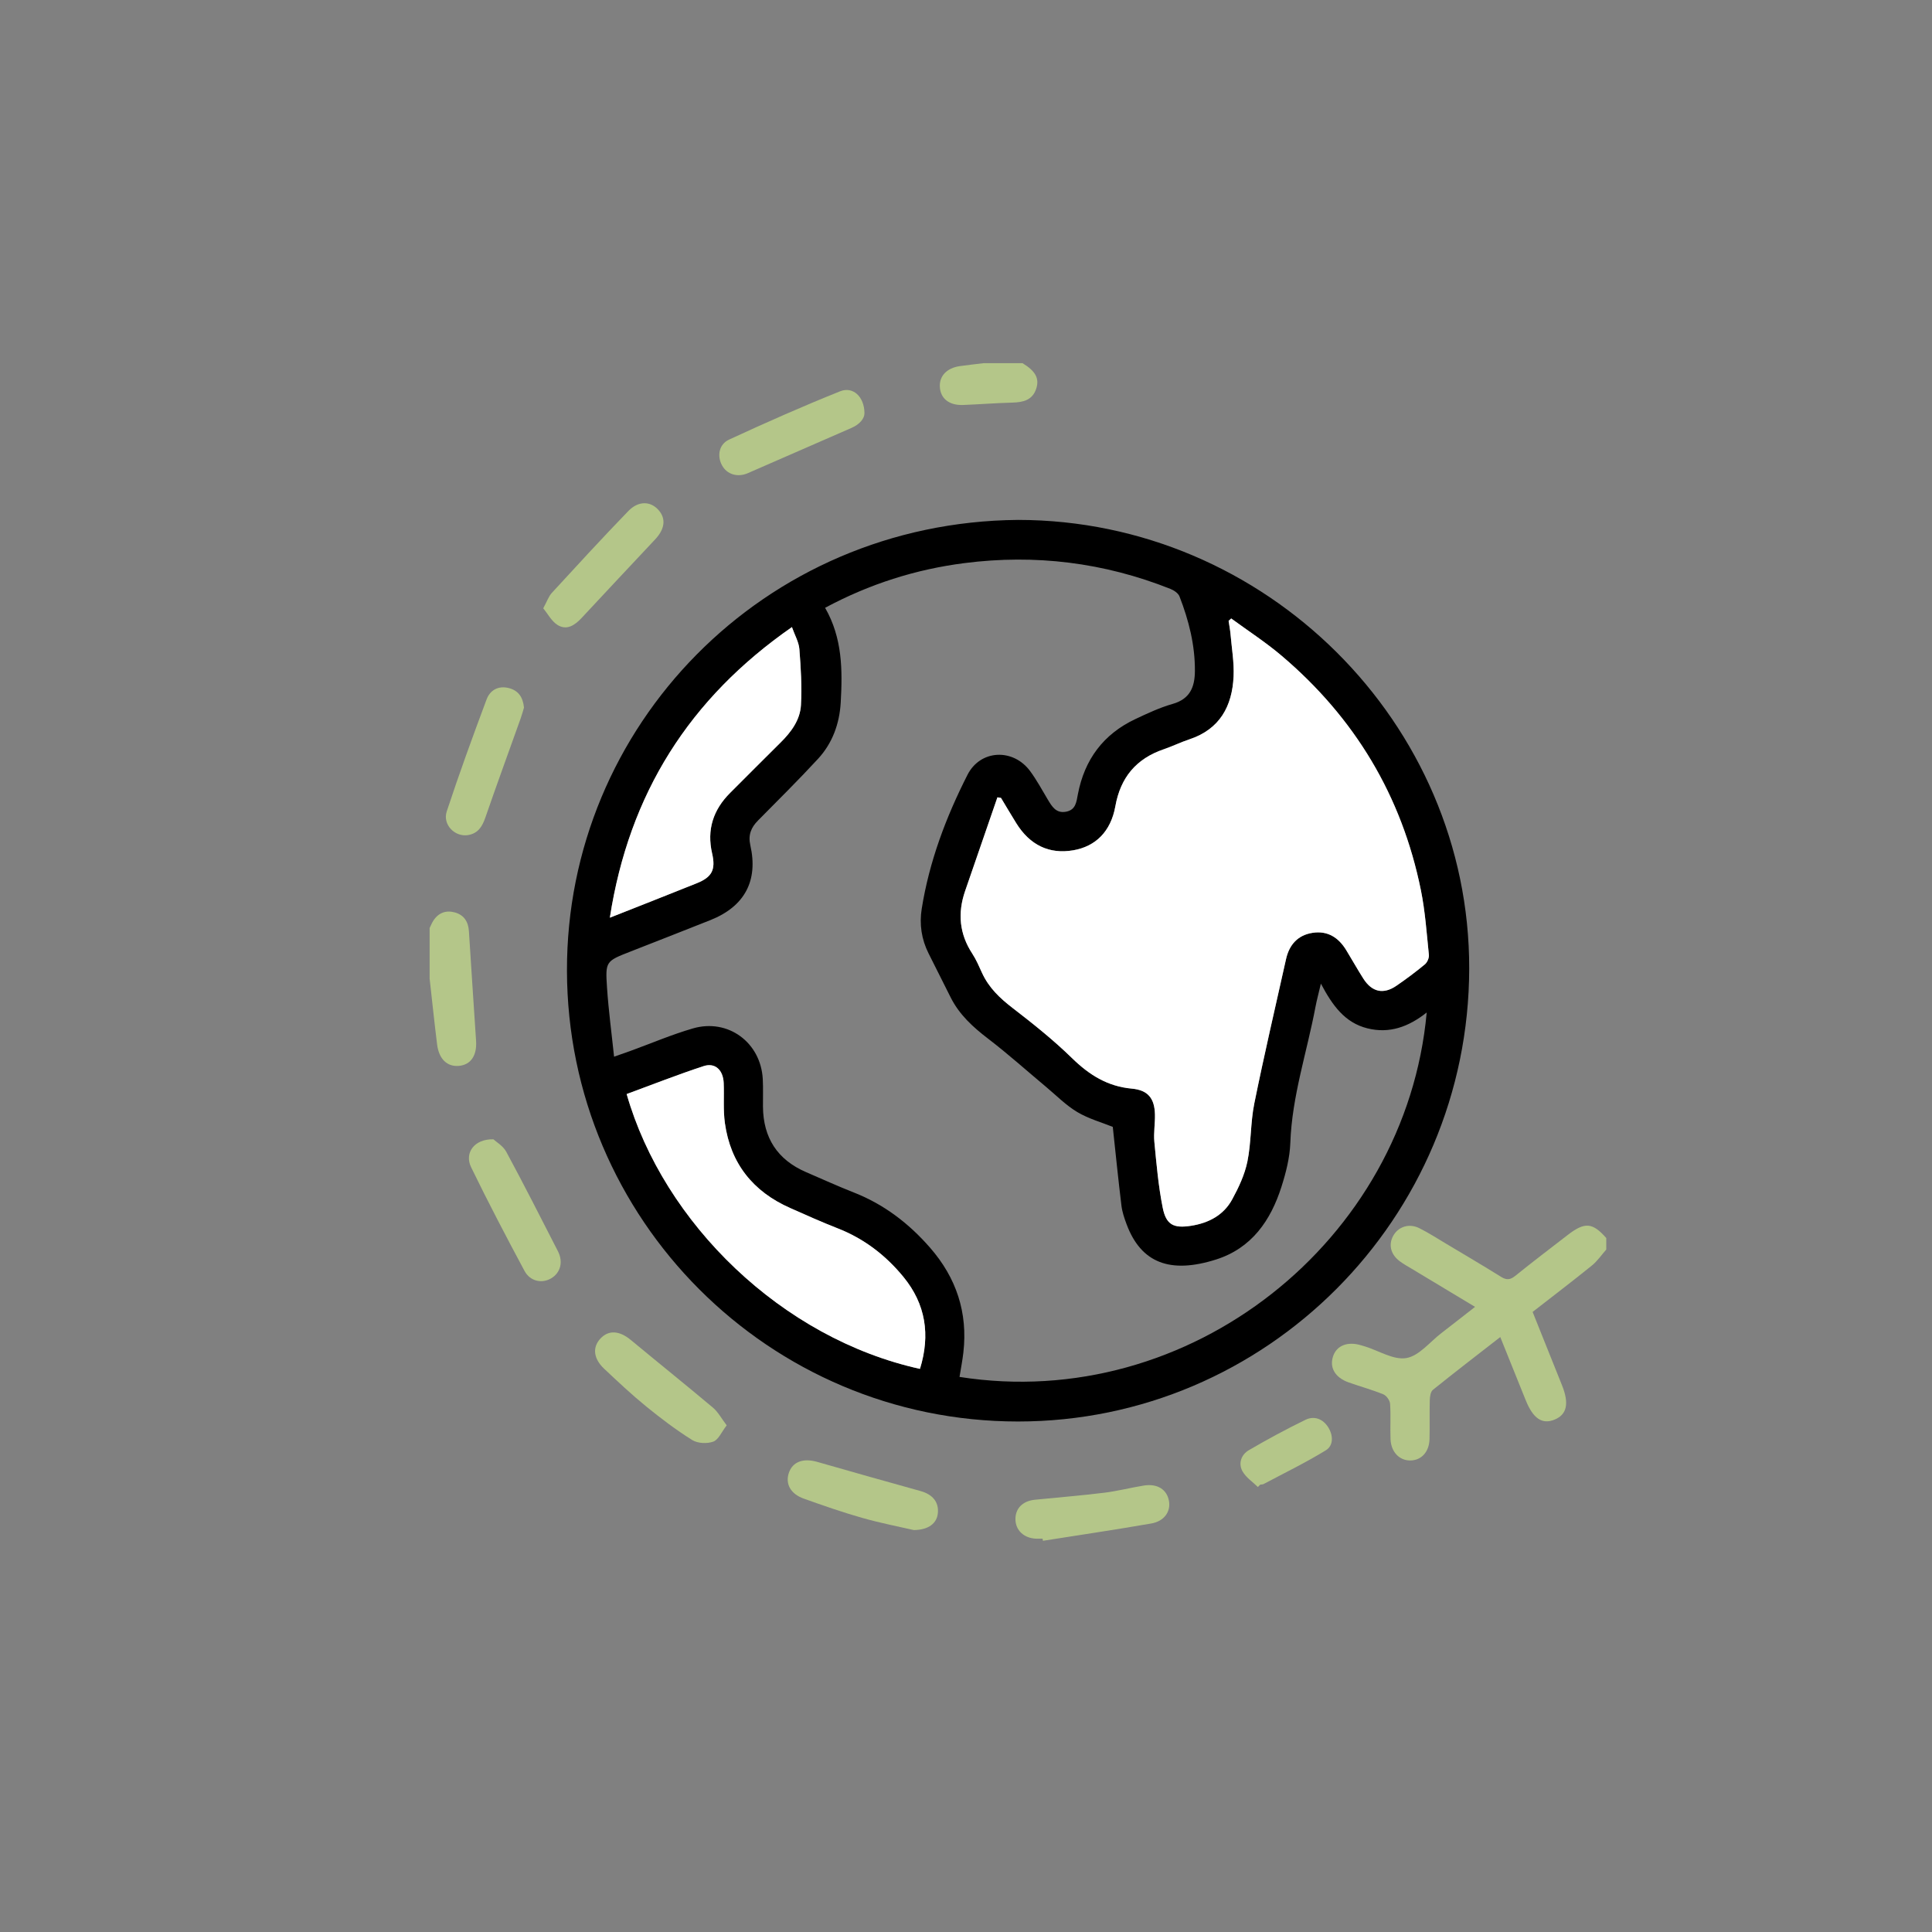 <?xml version="1.0" encoding="utf-8"?>
<!-- Generator: Adobe Illustrator 16.0.0, SVG Export Plug-In . SVG Version: 6.00 Build 0)  -->
<!DOCTYPE svg PUBLIC "-//W3C//DTD SVG 1.1//EN" "http://www.w3.org/Graphics/SVG/1.1/DTD/svg11.dtd">
<svg version="1.1" xmlns="http://www.w3.org/2000/svg" xmlns:xlink="http://www.w3.org/1999/xlink" x="0px" y="0px" width="200px"
	 height="200px" viewBox="0 0 200 200" enable-background="new 0 0 200 200" xml:space="preserve">
<rect x="0" y="0" width="200" height="200" fill="#808080" stroke="none"/>
<g id="圖層_2" display="none">
</g>
<g id="圖層_3" display="none">
</g>
<g id="圖層_4" display="none">
</g>
<g id="圖層_1">
	<g>
		<g>
			<path fill-rule="evenodd" clip-rule="evenodd" fill="#B4C689" d="M166.281,129.351c-0.49,0.556-0.917,1.19-1.483,1.65
				c-1.998,1.618-4.045,3.177-6.142,4.81c1.024,2.557,2.038,5.079,3.047,7.603c0.753,1.883,0.503,3.022-0.775,3.545
				c-1.288,0.526-2.224-0.109-2.994-2.029c-0.854-2.122-1.709-4.243-2.626-6.519c-2.396,1.865-4.706,3.638-6.973,5.464
				c-0.24,0.194-0.313,0.694-0.323,1.057c-0.04,1.346,0.007,2.694-0.028,4.04c-0.032,1.332-0.847,2.207-1.992,2.216
				c-1.124,0.007-1.987-0.873-2.043-2.19c-0.05-1.227,0.039-2.46-0.048-3.682c-0.024-0.35-0.375-0.843-0.698-0.975
				c-1.169-0.478-2.397-0.811-3.59-1.234c-1.413-0.501-2.012-1.549-1.604-2.729c0.378-1.094,1.491-1.53,2.864-1.122
				c0.153,0.045,0.305,0.087,0.458,0.135c1.429,0.447,2.953,1.425,4.263,1.193c1.317-0.233,2.425-1.665,3.616-2.582
				c1.12-0.861,2.23-1.734,3.488-2.715c-2.275-1.369-4.4-2.646-6.524-3.925c-0.44-0.266-0.897-0.511-1.304-0.823
				c-0.956-0.732-1.165-1.795-0.576-2.723c0.542-0.855,1.611-1.181,2.618-0.683c0.955,0.474,1.856,1.059,2.773,1.606
				c1.905,1.137,3.814,2.262,5.697,3.434c0.557,0.348,0.943,0.335,1.468-0.088c1.787-1.443,3.617-2.833,5.436-4.238
				c1.771-1.368,2.577-1.302,3.996,0.317C166.281,128.559,166.281,128.955,166.281,129.351z"/>
			<path fill-rule="evenodd" clip-rule="evenodd" fill="#B4C689" d="M44.474,96.072c0.121-0.244,0.22-0.501,0.363-0.73
				c0.528-0.845,1.319-1.144,2.25-0.887c0.942,0.26,1.393,0.958,1.454,1.938c0.239,3.786,0.493,7.571,0.742,11.356
				c0.1,1.53-0.554,2.485-1.782,2.591c-1.211,0.105-2.065-0.705-2.254-2.231c-0.281-2.267-0.518-4.538-0.773-6.808
				C44.474,99.559,44.474,97.815,44.474,96.072z"/>
			<path fill-rule="evenodd" clip-rule="evenodd" fill="#B4C689" d="M105.853,37.597c1.339,0.814,1.768,1.574,1.413,2.649
				c-0.39,1.181-1.351,1.4-2.46,1.431c-1.7,0.046-3.399,0.179-5.1,0.246c-1.44,0.057-2.343-0.659-2.413-1.864
				c-0.067-1.134,0.72-1.965,2.067-2.158c0.814-0.117,1.633-0.202,2.449-0.304C103.157,37.597,104.504,37.597,105.853,37.597z"/>
			<path fill-rule="evenodd" clip-rule="evenodd" d="M105.39,53.821c25.622,0.019,46.743,21.025,46.702,46.446
				c-0.042,25.872-20.99,46.894-46.721,46.886c-25.764-0.007-46.625-20.924-46.679-46.668
				C58.638,75.175,79.019,54.041,105.39,53.821z M85.413,62.919c1.802,3.13,1.806,6.456,1.618,9.798
				c-0.125,2.194-0.853,4.214-2.349,5.837c-2.012,2.183-4.129,4.271-6.216,6.387c-0.719,0.728-1.034,1.495-0.792,2.562
				c0.834,3.684-0.596,6.332-4.122,7.741c-2.755,1.102-5.523,2.172-8.284,3.259c-2.554,1.002-2.613,1.007-2.43,3.736
				c0.157,2.349,0.472,4.687,0.73,7.149c0.73-0.256,1.208-0.419,1.683-0.592c2.155-0.784,4.274-1.693,6.473-2.333
				c3.643-1.061,7.037,1.456,7.237,5.243c0.05,0.949,0.012,1.901,0.02,2.852c0.027,3.223,1.492,5.5,4.468,6.783
				c1.635,0.704,3.257,1.445,4.915,2.096c3.137,1.229,5.714,3.201,7.911,5.719c2.723,3.121,3.924,6.724,3.452,10.854
				c-0.096,0.848-0.265,1.688-0.399,2.528c23.837,3.744,46.215-14.104,48.363-37.725c-1.861,1.475-3.842,2.212-6.135,1.641
				c-2.339-0.581-3.62-2.365-4.818-4.628c-0.245,1.041-0.429,1.713-0.558,2.395c-0.883,4.694-2.437,9.256-2.607,14.095
				c-0.055,1.518-0.448,3.061-0.912,4.521c-1.115,3.511-3.093,6.381-6.785,7.55c-4.734,1.498-7.75,0.366-9.25-3.647
				c-0.234-0.628-0.457-1.281-0.536-1.939c-0.33-2.703-0.601-5.413-0.896-8.146c-1.155-0.468-2.511-0.842-3.676-1.537
				c-1.172-0.699-2.162-1.711-3.221-2.596c-2-1.67-3.942-3.416-6.01-4.998c-1.567-1.199-2.976-2.481-3.871-4.263
				c-0.764-1.521-1.524-3.042-2.29-4.561c-0.737-1.464-0.966-3.024-0.711-4.622c0.779-4.889,2.509-9.479,4.736-13.864
				c1.339-2.636,4.739-2.768,6.494-0.379c0.677,0.921,1.227,1.938,1.814,2.923c0.438,0.734,0.863,1.468,1.906,1.268
				c1.005-0.192,1.065-1.017,1.217-1.809c0.683-3.585,2.639-6.224,5.959-7.783c1.251-0.588,2.521-1.187,3.845-1.563
				c1.797-0.51,2.295-1.738,2.309-3.39c0.021-2.695-0.631-5.254-1.595-7.74c-0.13-0.334-0.572-0.631-0.937-0.777
				c-6.875-2.735-13.992-3.611-21.327-2.672C94.803,58.938,90.04,60.441,85.413,62.919z M103.623,82.599
				c-0.124-0.02-0.247-0.04-0.37-0.061c-1.116,3.238-2.234,6.474-3.35,9.712c-0.78,2.271-0.593,4.422,0.744,6.463
				c0.408,0.625,0.706,1.328,1.018,2.011c0.697,1.521,1.839,2.608,3.157,3.62c2.125,1.637,4.237,3.321,6.154,5.193
				c1.773,1.733,3.673,2.929,6.185,3.156c1.663,0.151,2.357,0.989,2.399,2.668c0.024,0.949-0.151,1.91-0.061,2.849
				c0.22,2.275,0.416,4.567,0.863,6.806c0.359,1.793,1.141,2.156,2.94,1.876c1.817-0.284,3.36-1.095,4.249-2.723
				c0.674-1.234,1.3-2.565,1.579-3.927c0.402-1.967,0.314-4.031,0.712-5.999c1.013-5,2.175-9.969,3.286-14.949
				c0.333-1.494,1.215-2.496,2.763-2.731c1.551-0.235,2.676,0.494,3.465,1.788c0.599,0.979,1.158,1.983,1.775,2.951
				c0.891,1.401,2.079,1.666,3.428,0.741c1.013-0.694,1.999-1.43,2.943-2.213c0.25-0.206,0.448-0.667,0.415-0.985
				c-0.23-2.239-0.381-4.499-0.828-6.698c-1.98-9.763-6.85-17.854-14.444-24.288c-1.638-1.387-3.455-2.562-5.19-3.835
				c-0.09,0.083-0.182,0.163-0.272,0.246c0.068,0.46,0.16,0.919,0.2,1.38c0.125,1.455,0.382,2.919,0.317,4.366
				c-0.141,3.09-1.425,5.473-4.573,6.518c-0.902,0.3-1.758,0.724-2.657,1.03c-2.854,0.973-4.478,2.921-5.01,5.902
				c-0.467,2.611-2.044,4.158-4.359,4.557c-2.478,0.426-4.49-0.529-5.905-2.818C104.662,84.343,104.146,83.469,103.623,82.599z
				 M95.235,141.707c1.091-3.528,0.593-6.714-1.721-9.531c-1.834-2.235-4.076-3.956-6.805-5.021c-1.657-0.647-3.282-1.38-4.909-2.1
				c-3.85-1.701-6.176-4.612-6.759-8.793c-0.191-1.362-0.067-2.768-0.124-4.15c-0.055-1.343-0.886-2.138-2.077-1.748
				c-2.688,0.88-5.325,1.922-7.969,2.893C68.695,126.622,80.942,138.555,95.235,141.707z M63.131,95
				c3.206-1.27,6.112-2.405,9.006-3.57c1.565-0.631,1.969-1.396,1.582-3.076c-0.568-2.46,0.108-4.522,1.867-6.279
				c1.738-1.734,3.467-3.479,5.215-5.205c1.099-1.086,2.026-2.334,2.113-3.88c0.107-1.922-0.012-3.865-0.163-5.789
				c-0.057-0.733-0.473-1.438-0.771-2.284C71.361,72.302,65.124,82.15,63.131,95z"/>
			<path fill-rule="evenodd" clip-rule="evenodd" fill="#B4C689" d="M107.927,159.284c-0.236,0-0.475,0.012-0.711-0.002
				c-1.232-0.067-2.073-0.864-2.097-1.979c-0.024-1.139,0.735-1.921,2.011-2.05c2.397-0.242,4.801-0.434,7.193-0.728
				c1.369-0.168,2.713-0.521,4.077-0.74c1.406-0.228,2.392,0.398,2.609,1.584c0.2,1.1-0.473,2.104-1.827,2.341
				c-3.729,0.65-7.478,1.202-11.218,1.793C107.952,159.43,107.94,159.357,107.927,159.284z"/>
			<path fill-rule="evenodd" clip-rule="evenodd" fill="#B4C689" d="M54.243,73.25c-0.089,0.295-0.199,0.713-0.344,1.119
				c-1.218,3.417-2.468,6.825-3.651,10.254c-0.322,0.935-0.755,1.649-1.79,1.823c-1.359,0.229-2.665-1.073-2.211-2.452
				c1.283-3.895,2.688-7.749,4.124-11.59c0.362-0.968,1.223-1.455,2.318-1.171C53.637,71.48,54.133,72.142,54.243,73.25z"/>
			<path fill-rule="evenodd" clip-rule="evenodd" fill="#B4C689" d="M51.076,117.941c0.283,0.264,1,0.675,1.334,1.293
				c1.836,3.403,3.583,6.851,5.347,10.293c0.566,1.106,0.269,2.224-0.692,2.801c-0.95,0.568-2.181,0.33-2.768-0.765
				c-1.901-3.545-3.769-7.112-5.527-10.73C48.053,119.359,49.087,117.891,51.076,117.941z"/>
			<path fill-rule="evenodd" clip-rule="evenodd" fill="#B4C689" d="M75.227,147.551c-0.534,0.69-0.85,1.489-1.387,1.685
				c-0.638,0.233-1.617,0.19-2.18-0.163c-1.672-1.045-3.255-2.245-4.787-3.493c-1.499-1.222-2.913-2.554-4.325-3.881
				c-1.122-1.056-1.236-2.219-0.398-3.125c0.847-0.917,1.975-0.836,3.152,0.14c2.827,2.345,5.693,4.643,8.503,7.006
				C74.337,146.169,74.684,146.838,75.227,147.551z"/>
			<path fill-rule="evenodd" clip-rule="evenodd" fill="#B4C689" d="M89.49,42.769c0.001,0.565-0.5,1.16-1.336,1.525
				c-3.58,1.563-7.158,3.133-10.741,4.689c-1.072,0.466-2.16,0.122-2.668-0.807c-0.526-0.962-0.333-2.179,0.729-2.669
				c3.794-1.753,7.619-3.451,11.5-5.002C88.284,39.981,89.471,41.042,89.49,42.769z"/>
			<path fill-rule="evenodd" clip-rule="evenodd" fill="#B4C689" d="M56.235,62.972c0.394-0.722,0.559-1.233,0.889-1.595
				c2.617-2.846,5.23-5.696,7.919-8.473c1.054-1.088,2.306-1.036,3.132-0.101c0.797,0.904,0.641,1.98-0.364,3.045
				c-2.546,2.697-5.07,5.416-7.603,8.124c-0.69,0.738-1.529,1.325-2.492,0.725C57.099,64.312,56.714,63.552,56.235,62.972z"/>
			<path fill-rule="evenodd" clip-rule="evenodd" fill="#B4C689" d="M94.603,158.392c-1.495-0.345-3.438-0.718-5.332-1.256
				c-2.048-0.582-4.064-1.284-6.069-2c-1.365-0.487-1.918-1.527-1.545-2.652c0.39-1.169,1.496-1.567,2.946-1.149
				c3.56,1.026,7.129,2.023,10.699,3.02c1.252,0.349,1.896,1.146,1.785,2.283C96.988,157.666,96.17,158.37,94.603,158.392z"/>
			<path fill-rule="evenodd" clip-rule="evenodd" fill="#B4C689" d="M130.214,153.934c-0.545-0.538-1.242-0.992-1.597-1.636
				c-0.448-0.814-0.12-1.72,0.665-2.177c1.913-1.116,3.863-2.172,5.854-3.141c0.92-0.448,1.82-0.097,2.371,0.788
				c0.513,0.824,0.546,1.873-0.257,2.367c-2.078,1.274-4.281,2.344-6.437,3.489c-0.1,0.053-0.232,0.042-0.35,0.062
				C130.38,153.768,130.297,153.851,130.214,153.934z"/>
			<path fill-rule="evenodd" clip-rule="evenodd" fill="#FFFFFF" d="M103.623,82.599c0.523,0.87,1.04,1.744,1.573,2.606
				c1.416,2.289,3.428,3.244,5.905,2.818c2.315-0.398,3.892-1.945,4.359-4.557c0.532-2.981,2.156-4.93,5.01-5.902
				c0.899-0.307,1.755-0.73,2.657-1.03c3.147-1.045,4.432-3.428,4.573-6.518c0.065-1.447-0.192-2.911-0.317-4.366
				c-0.04-0.461-0.132-0.92-0.2-1.38c0.09-0.083,0.182-0.163,0.272-0.246c1.735,1.273,3.552,2.448,5.19,3.835
				c7.594,6.434,12.463,14.525,14.444,24.288c0.446,2.199,0.597,4.459,0.828,6.698c0.033,0.318-0.166,0.779-0.415,0.985
				c-0.944,0.783-1.931,1.519-2.943,2.213c-1.349,0.925-2.537,0.66-3.428-0.741c-0.617-0.968-1.176-1.972-1.775-2.951
				c-0.79-1.294-1.914-2.023-3.465-1.788c-1.548,0.235-2.43,1.237-2.763,2.731c-1.111,4.979-2.273,9.949-3.286,14.949
				c-0.398,1.967-0.31,4.032-0.712,5.999c-0.279,1.362-0.905,2.693-1.579,3.927c-0.889,1.628-2.432,2.439-4.249,2.723
				c-1.799,0.28-2.581-0.083-2.94-1.876c-0.448-2.238-0.644-4.53-0.863-6.806c-0.09-0.939,0.085-1.9,0.061-2.849
				c-0.042-1.679-0.737-2.517-2.399-2.668c-2.511-0.228-4.412-1.423-6.185-3.156c-1.917-1.872-4.029-3.557-6.154-5.193
				c-1.318-1.012-2.459-2.1-3.157-3.62c-0.312-0.683-0.609-1.385-1.018-2.011c-1.336-2.041-1.524-4.191-0.744-6.463
				c1.116-3.238,2.233-6.474,3.35-9.712C103.375,82.559,103.499,82.579,103.623,82.599z"/>
			<path fill-rule="evenodd" clip-rule="evenodd" fill="#FFFFFF" d="M95.235,141.707c-14.293-3.152-26.54-15.085-30.364-28.451
				c2.644-0.971,5.281-2.013,7.969-2.893c1.191-0.39,2.022,0.405,2.077,1.748c0.057,1.383-0.067,2.788,0.124,4.15
				c0.583,4.181,2.909,7.092,6.759,8.793c1.627,0.72,3.252,1.453,4.909,2.1c2.729,1.065,4.971,2.786,6.805,5.021
				C95.828,134.993,96.326,138.179,95.235,141.707z"/>
			<path fill-rule="evenodd" clip-rule="evenodd" fill="#FFFFFF" d="M63.131,95c1.992-12.85,8.23-22.698,18.85-30.084
				c0.297,0.846,0.714,1.551,0.771,2.284c0.151,1.924,0.27,3.867,0.163,5.789c-0.086,1.546-1.014,2.794-2.113,3.88
				c-1.748,1.727-3.477,3.471-5.215,5.205c-1.759,1.757-2.435,3.819-1.867,6.279c0.387,1.681-0.016,2.445-1.582,3.076
				C69.243,92.595,66.337,93.73,63.131,95z"/>
		</g>
	</g>
</g>
</svg>
